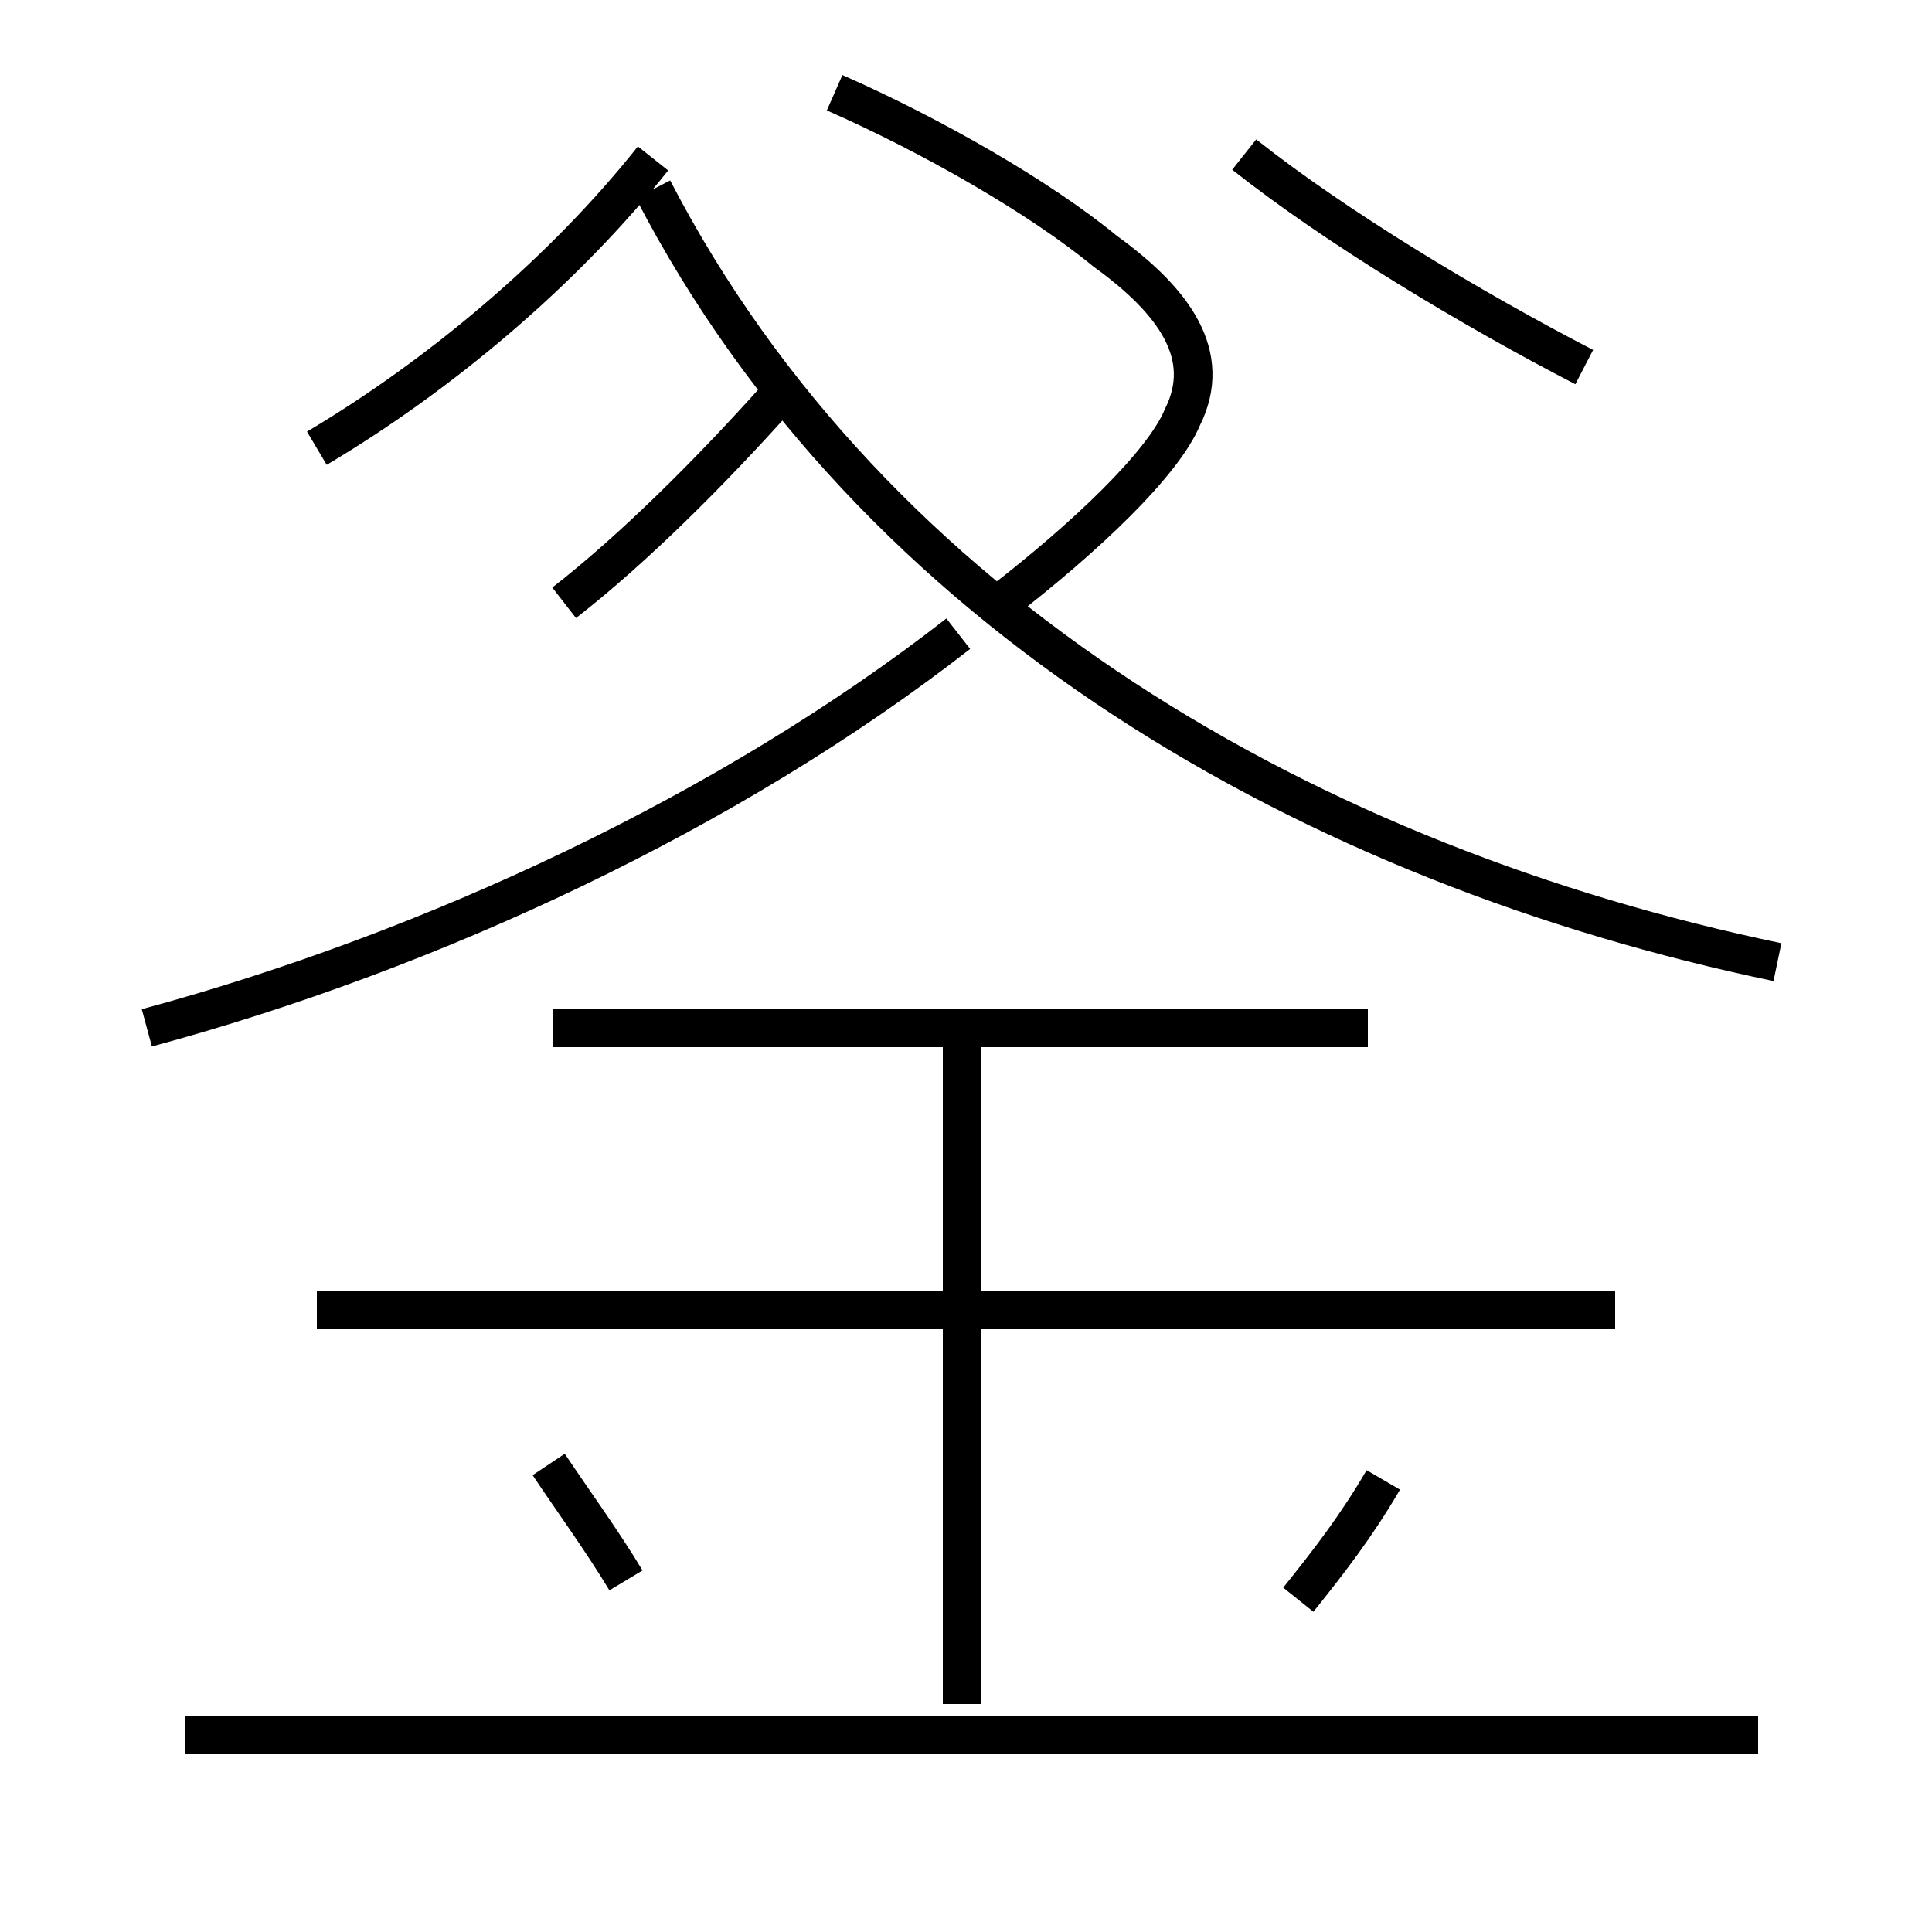 <?xml version='1.0' encoding='utf8'?>
<svg viewBox="0.0 -6.0 50.0 50.0" version="1.1" xmlns="http://www.w3.org/2000/svg">
<rect x="0.0" y="-6.0" width="50.0" height="50.0" fill="#808080" stroke="none"/>
<rect x="-1000" y="-1000" width="2000" height="2000" stroke="white" fill="white"/>
<g style="fill:white;stroke:#000000;  stroke-width:1">
<path d="M 3.8 -17.4 C 11.2 -19.4 18.9 -23.0 24.8 -27.6 M 16.2 -3.1 C 15.6 -4.1 14.8 -5.2 14.2 -6.1 M 45.5 0.9 L 4.8 0.9 M 24.9 0.1 L 24.9 -17.6 M 41.8 -10.1 L 8.2 -10.1 M 33.6 -2.6 C 34.4 -3.6 35.1 -4.5 35.8 -5.7 M 35.4 -17.4 L 14.3 -17.4 M 8.2 -32.4 C 11.4 -34.3 14.6 -37.0 16.9 -39.9 M 14.6 -28.4 C 16.4 -29.8 18.4 -31.8 20.1 -33.7 M 46.0 -19.1 C 34.0 -21.6 22.6 -28.1 16.9 -39.1 M 25.9 -28.4 C 28.1 -30.1 30.1 -32.0 30.6 -33.2 C 31.4 -34.8 30.4 -36.2 28.6 -37.5 C 26.9 -38.9 24.1 -40.5 21.6 -41.6 M 41.0 -34.5 C 38.1 -36.0 34.6 -38.1 32.2 -40.0" transform="translate(0.0, 38.0)" />
</g>
</svg>
